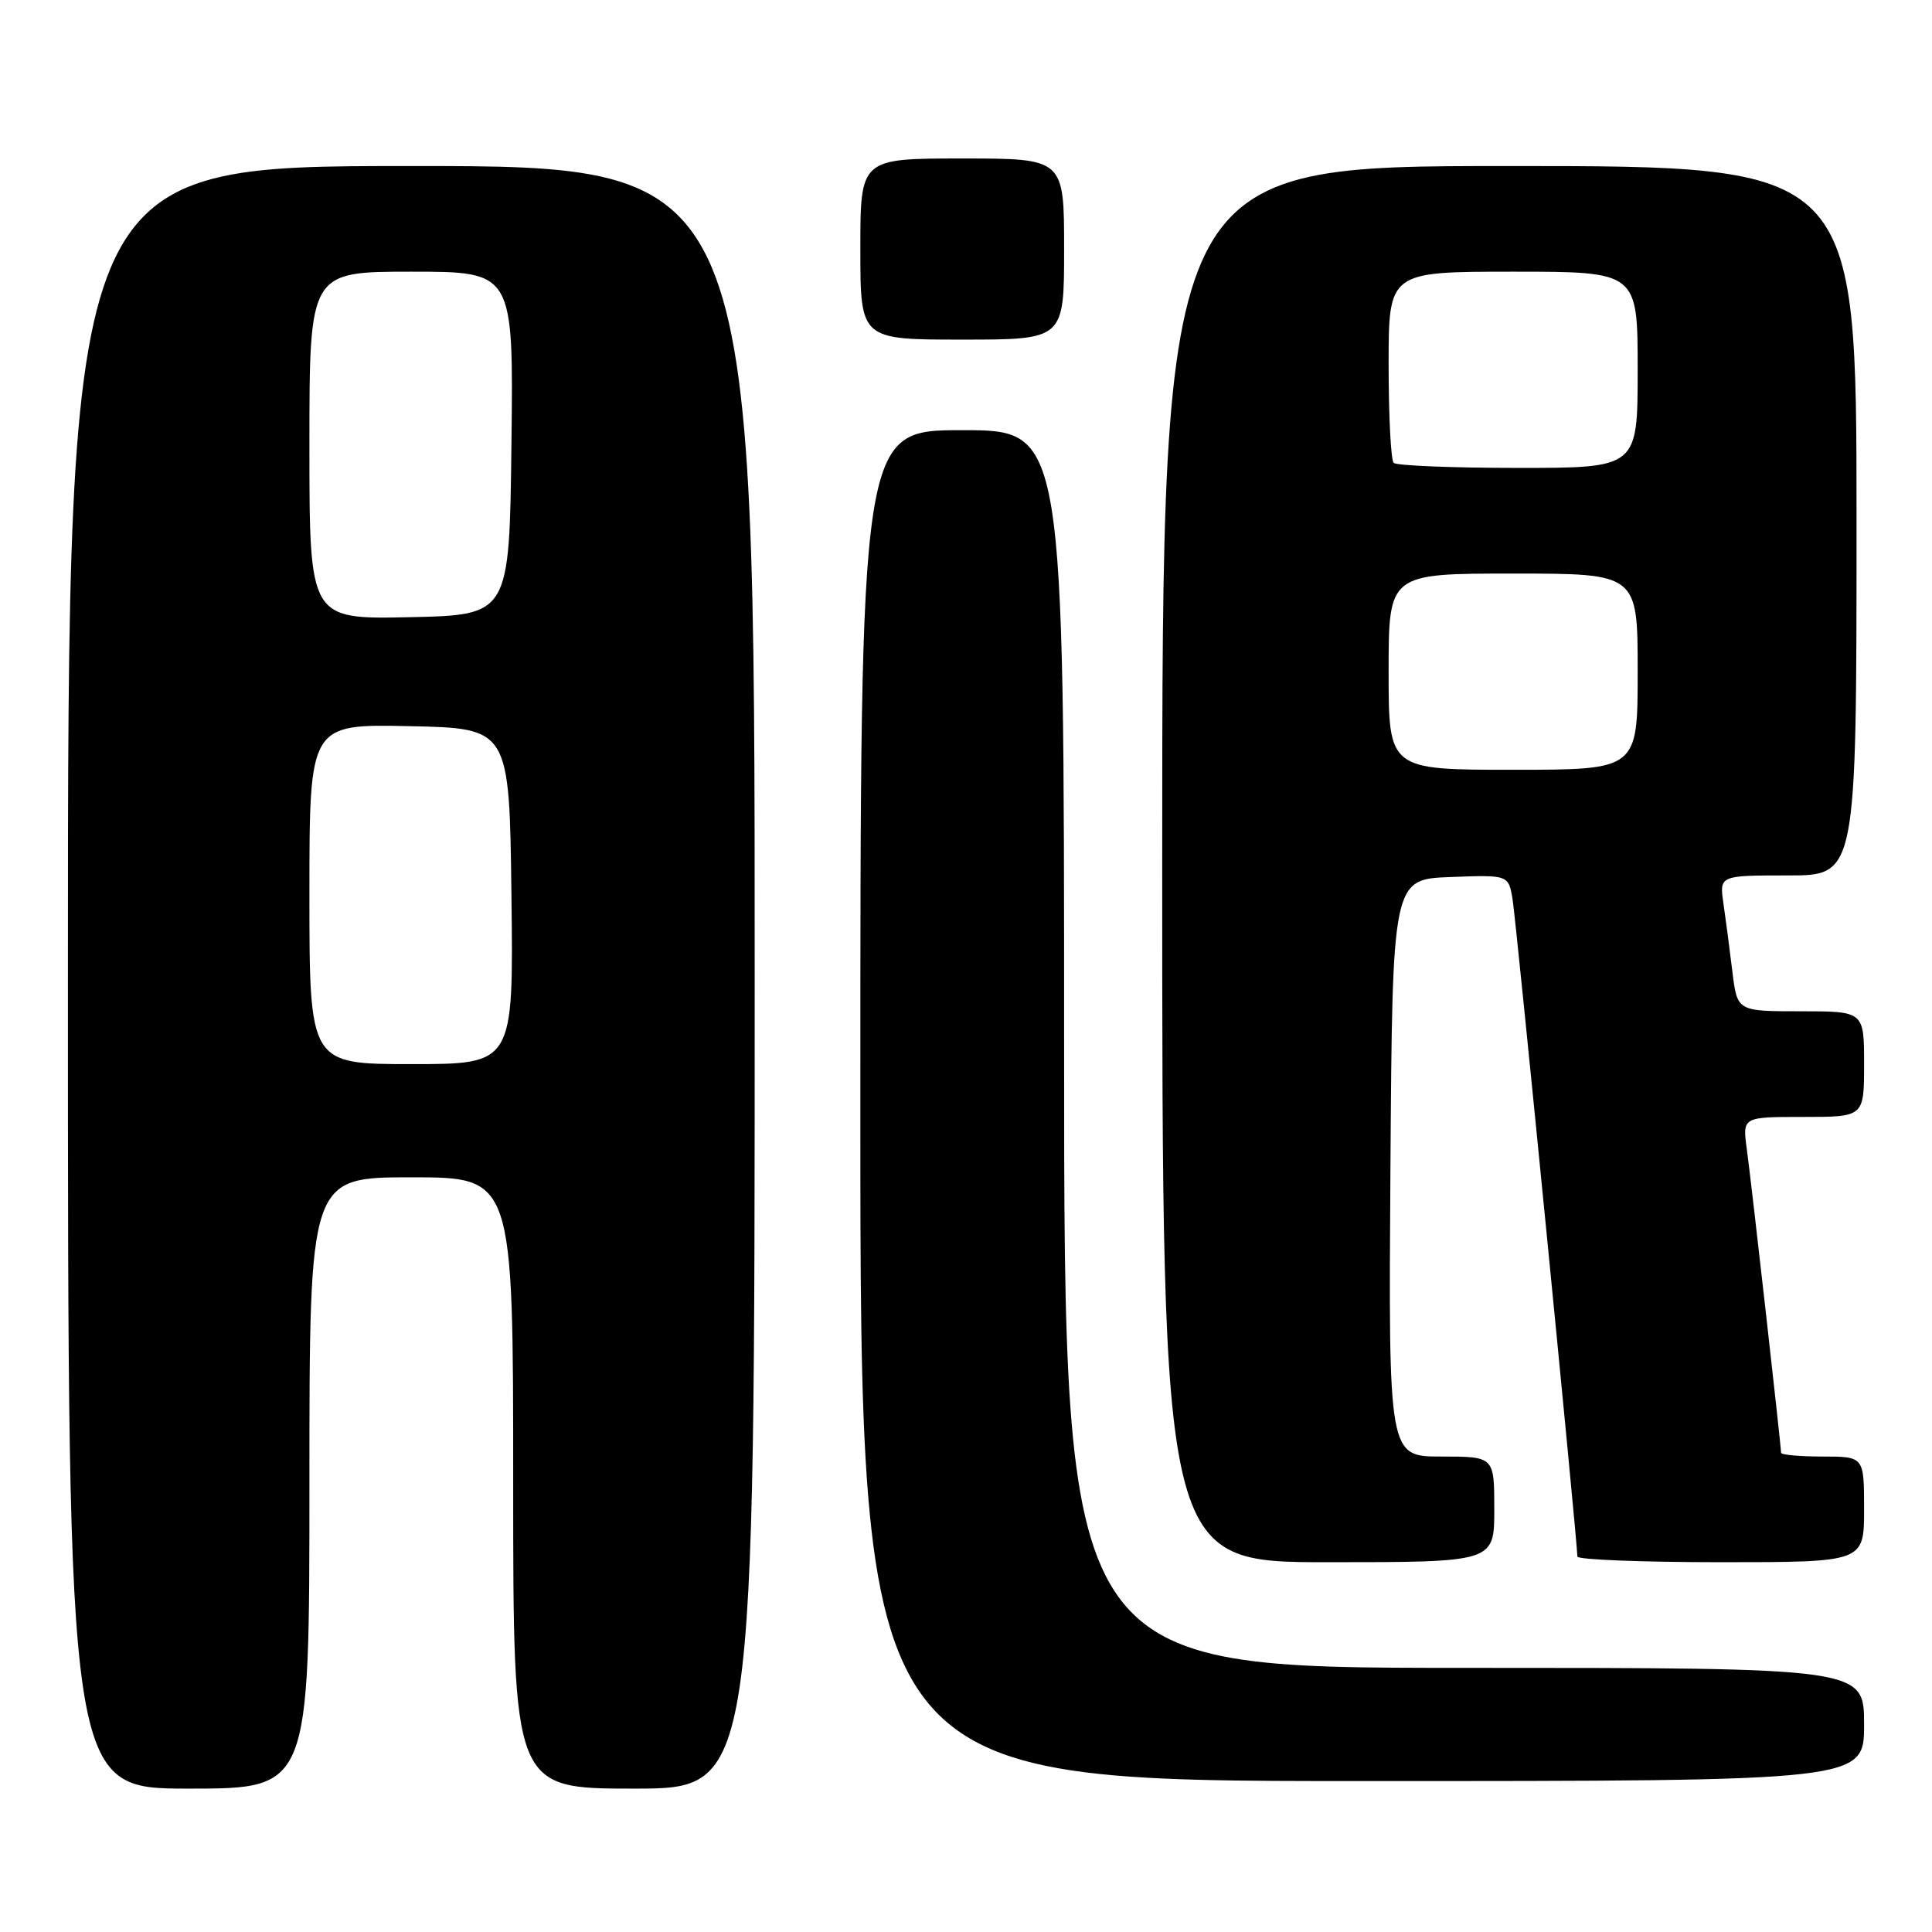 <?xml version="1.0" encoding="UTF-8" standalone="no"?>
<!DOCTYPE svg PUBLIC "-//W3C//DTD SVG 1.1//EN" "http://www.w3.org/Graphics/SVG/1.1/DTD/svg11.dtd" >
<svg xmlns="http://www.w3.org/2000/svg" xmlns:xlink="http://www.w3.org/1999/xlink" version="1.1" viewBox="0 0 256 256">
 <g >
 <path fill="currentColor"
d=" M 41.00 196.50 C 41.00 156.00 41.00 156.00 54.50 156.00 C 68.00 156.00 68.00 156.00 68.00 196.50 C 68.00 237.00 68.00 237.00 84.00 237.00 C 100.00 237.00 100.00 237.00 100.00 129.50 C 100.00 22.00 100.00 22.00 54.50 22.00 C 9.00 22.00 9.00 22.00 9.00 129.50 C 9.00 237.00 9.00 237.00 25.00 237.00 C 41.00 237.00 41.00 237.00 41.00 196.50 Z  M 247.00 228.50 C 247.00 221.00 247.00 221.00 194.00 221.00 C 141.00 221.00 141.00 221.00 141.00 139.00 C 141.00 57.00 141.00 57.00 127.50 57.00 C 114.00 57.00 114.00 57.00 114.00 146.50 C 114.00 236.00 114.00 236.00 180.50 236.00 C 247.00 236.00 247.00 236.00 247.00 228.50 Z  M 198.00 200.00 C 198.00 193.00 198.00 193.00 190.99 193.00 C 183.98 193.00 183.98 193.00 184.24 154.75 C 184.50 116.50 184.50 116.50 192.20 116.21 C 199.89 115.92 199.89 115.92 200.43 119.21 C 200.92 122.20 209.03 204.50 209.01 206.25 C 209.00 206.66 217.55 207.00 228.00 207.00 C 247.00 207.00 247.00 207.00 247.00 200.00 C 247.00 193.00 247.00 193.00 241.50 193.00 C 238.47 193.00 236.00 192.77 236.00 192.50 C 236.00 191.56 232.05 156.52 231.46 152.25 C 230.88 148.00 230.88 148.00 238.94 148.00 C 247.00 148.00 247.00 148.00 247.00 141.00 C 247.00 134.00 247.00 134.00 238.59 134.00 C 230.19 134.00 230.19 134.00 229.55 128.75 C 229.20 125.86 228.67 121.81 228.37 119.75 C 227.82 116.00 227.82 116.00 236.91 116.00 C 246.00 116.00 246.00 116.00 246.00 69.00 C 246.00 22.00 246.00 22.00 200.00 22.00 C 154.00 22.00 154.00 22.00 154.00 114.50 C 154.00 207.00 154.00 207.00 176.00 207.00 C 198.00 207.00 198.00 207.00 198.00 200.00 Z  M 141.00 33.00 C 141.00 21.00 141.00 21.00 127.50 21.00 C 114.00 21.00 114.00 21.00 114.00 33.00 C 114.00 45.00 114.00 45.00 127.50 45.00 C 141.00 45.00 141.00 45.00 141.00 33.00 Z  M 41.00 118.47 C 41.00 95.94 41.00 95.94 54.25 96.22 C 67.50 96.50 67.50 96.50 67.77 118.75 C 68.04 141.00 68.04 141.00 54.52 141.00 C 41.00 141.00 41.00 141.00 41.00 118.47 Z  M 41.00 59.03 C 41.00 36.00 41.00 36.00 54.52 36.00 C 68.04 36.00 68.04 36.00 67.77 58.75 C 67.50 81.50 67.50 81.50 54.25 81.78 C 41.00 82.06 41.00 82.06 41.00 59.03 Z  M 184.00 89.00 C 184.00 76.00 184.00 76.00 200.50 76.00 C 217.00 76.00 217.00 76.00 217.00 89.00 C 217.00 102.00 217.00 102.00 200.50 102.00 C 184.00 102.00 184.00 102.00 184.00 89.00 Z  M 184.67 61.33 C 184.30 60.97 184.00 55.12 184.00 48.33 C 184.00 36.00 184.00 36.00 200.50 36.00 C 217.00 36.00 217.00 36.00 217.00 49.00 C 217.00 62.00 217.00 62.00 201.17 62.00 C 192.46 62.00 185.03 61.70 184.67 61.33 Z "/>
</g>
</svg>